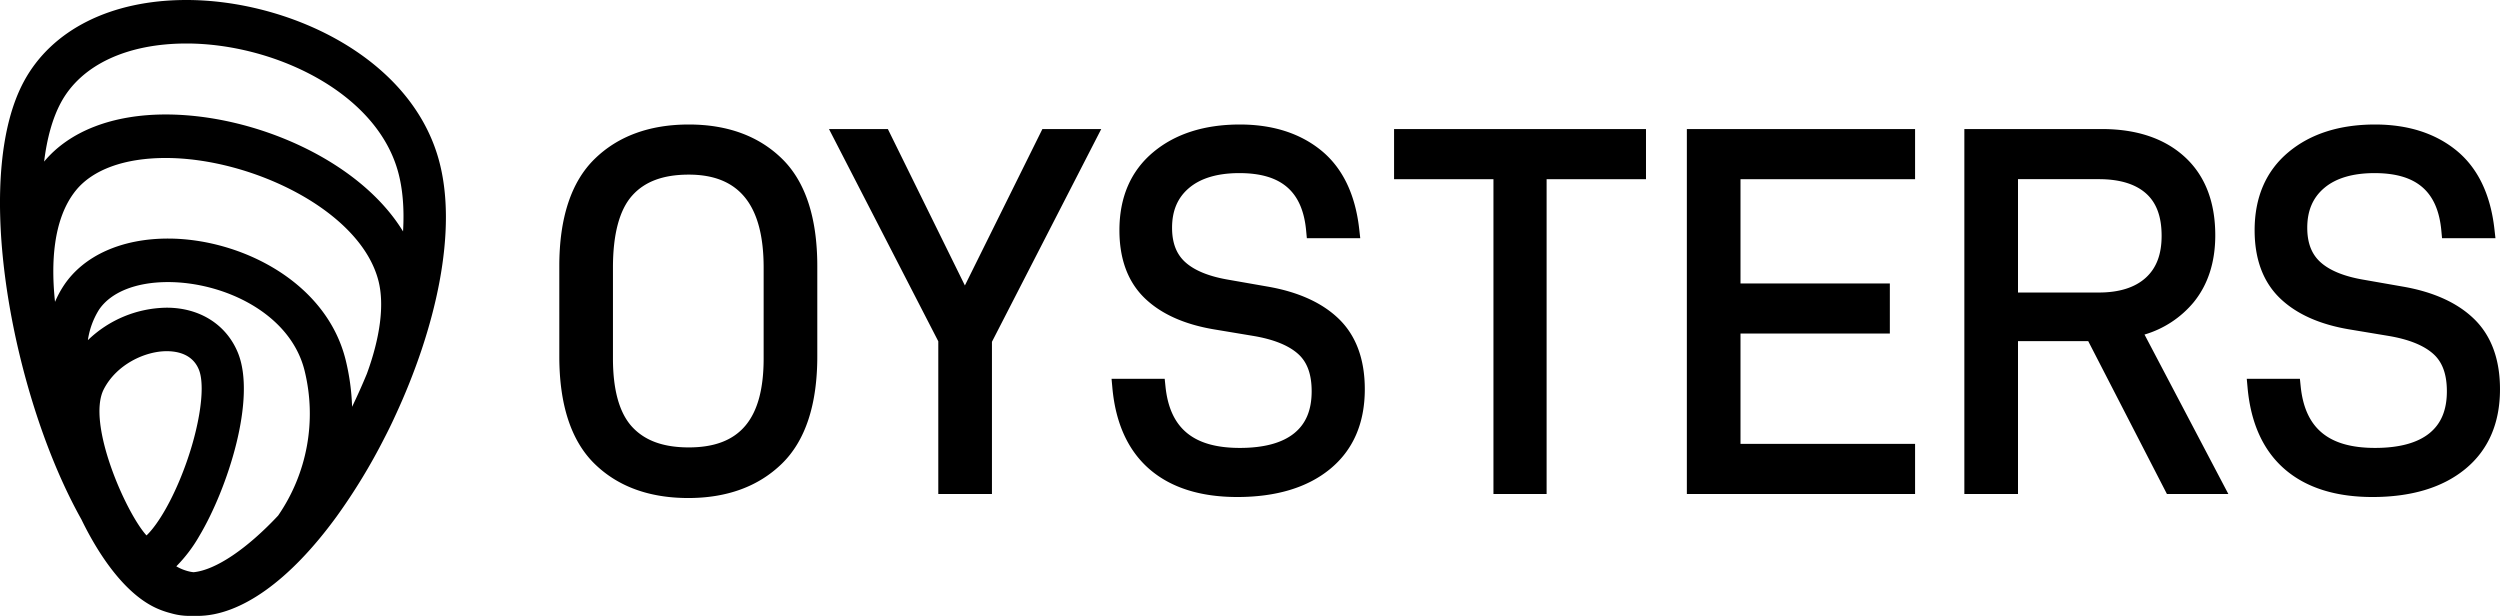 <svg xmlns="http://www.w3.org/2000/svg" width="1124.428" height="277.011" viewBox="0 0 1124.428 277.011"><g transform="translate(0 0)"><path d="M87.8,277q-.534.013-1.067.013-.352,0-.7-.006-.3.006-.6.006a30.135,30.135,0,0,1-8.6-1.211,38.6,38.6,0,0,1-6.362-2.211c-13.21-5.926-25.038-21.807-33.861-39.973-3.04-5.429-5.761-10.9-8.15-16.118C2.989,161.913-11.017,76.95,10.763,36.611,23.324,13.344,49.97,0,83.869,0c45.009,0,100.005,24.918,113.273,71.1,9.263,32.239-1.313,77.16-19.545,116.271q-2.2,4.833-4.654,9.536a266.618,266.618,0,0,1-21.568,35.439c-20.974,28.8-43.2,44.667-62.589,44.667Q88.292,277.011,87.8,277Zm-2.185-19.848q.725.14,1.462.212c9.979-.983,24.062-10.572,38.025-25.477a80.8,80.8,0,0,0,11.945-64.964c-6.3-26.014-36.386-40.051-61.494-40.051-14.431,0-25.753,4.552-31.063,12.49A35.423,35.423,0,0,0,39.525,153,51.914,51.914,0,0,1,74.966,138.39c14.783,0,26.733,7.509,31.966,20.088,8.587,20.643-4.534,61.249-17.309,82.625A65.578,65.578,0,0,1,79.3,254.718,21.019,21.019,0,0,0,85.614,257.149Zm-38.925-82.1c-7.852,15.238,9.831,55.45,19.2,65.767,3.176-2.933,9.022-10.757,14.981-25.034,8.333-19.964,12-41.3,8.541-49.623-2.822-6.783-9.411-8.207-14.441-8.207C65.292,157.956,52.473,163.828,46.689,175.052ZM155.54,162.2a101.81,101.81,0,0,1,2.819,20.769c2.341-4.852,4.564-9.816,6.636-14.831,5.938-16.2,7.979-30.937,5.241-41.755-8.015-31.666-57.134-55.326-95.7-55.326-18.493,0-32.869,5.212-40.481,14.679-10.372,12.9-11.113,33.154-9.307,50.039a45.967,45.967,0,0,1,4.029-7.49C37.7,114.95,54.747,107.3,75.552,107.3,107.883,107.3,146.9,126.544,155.54,162.2Zm25.737-58.106c.6-10.093-.1-19.424-2.412-27.459-10.264-35.722-56.359-57.068-95-57.068-26.765,0-47.337,9.67-56.439,26.532-3.848,7.127-6.31,16.209-7.579,26.583C31.22,59.008,50.6,51.488,74.539,51.488,114.326,51.488,161.712,72.012,181.277,104.092Z" transform="translate(0)"/><path d="M-151.395,147.744c-10.461-10.3-15.765-26.514-15.765-48.194V58.931c0-21.686,5.346-37.9,15.889-48.2C-140.752.45-126.5-4.76-108.916-4.76c17.441,0,31.58,5.214,42.025,15.5,10.461,10.3,15.765,26.514,15.765,48.194V99.55c0,21.685-5.346,37.9-15.889,48.2-10.519,10.275-24.693,15.486-42.128,15.486C-126.734,163.24-140.95,158.026-151.395,147.744Zm16.946-120.461c-5.695,6.441-8.582,17.317-8.582,32.328v40.847c0,14.226,2.907,24.585,8.641,30.791s14.067,9.223,25.474,9.223c22.965,0,33.661-12.715,33.661-40.014V59.611c0-28.147-11.011-41.83-33.661-41.83C-120.443,17.781-128.795,20.889-134.448,27.283ZM608.909,150.292c-9.65-8.342-15.277-20.642-16.724-36.558l-.375-4.125h23.9l.347,3.4c1.93,18.892,12.56,27.691,33.453,27.691,10.852,0,19.095-2.233,24.5-6.638,5.247-4.275,7.8-10.441,7.8-18.852,0-7.575-1.969-13.043-6.019-16.713-4.275-3.874-11.039-6.616-20.1-8.151L637.991,87.4c-13.419-2.236-23.943-6.967-31.28-14.06-7.541-7.289-11.366-17.557-11.366-30.517,0-14.875,5.113-26.693,15.2-35.125C620.428-.57,633.536-4.76,649.506-4.76c14.743,0,27.036,3.911,36.535,11.625,9.6,7.8,15.374,19.675,17.145,35.3l.477,4.208h-24.02l-.319-3.432c-1.64-17.63-11.188-25.841-30.046-25.841-9.77,0-17.384,2.256-22.629,6.7-5.133,4.354-7.628,10.2-7.628,17.88,0,6.683,1.872,11.68,5.722,15.277,4.049,3.783,10.465,6.476,19.068,8l18.145,3.176c13.861,2.39,24.689,7.315,32.174,14.638,7.681,7.514,11.576,18.12,11.576,31.522,0,15.345-5.277,27.438-15.685,35.946-10.179,8.322-24.193,12.541-41.651,12.541C631.777,162.786,618.5,158.583,608.909,150.292Zm-510.581,0C88.677,141.95,83.05,129.65,81.6,113.735l-.375-4.125h23.9l.347,3.4c1.93,18.892,12.56,27.691,33.453,27.691,10.852,0,19.095-2.233,24.5-6.638,5.247-4.275,7.8-10.441,7.8-18.852,0-7.575-1.969-13.043-6.019-16.713-4.275-3.874-11.039-6.616-20.1-8.151L127.41,87.4c-13.419-2.236-23.943-6.967-31.28-14.06-7.541-7.289-11.366-17.557-11.366-30.517,0-14.875,5.113-26.693,15.2-35.125C109.847-.57,122.955-4.76,138.924-4.76c14.743,0,27.036,3.911,36.535,11.625,9.6,7.8,15.374,19.675,17.145,35.3l.477,4.208h-24.02l-.319-3.432C167.1,25.311,157.556,17.1,138.7,17.1c-9.77,0-17.384,2.256-22.629,6.7-5.133,4.354-7.628,10.2-7.628,17.88,0,6.683,1.872,11.68,5.722,15.277,4.049,3.783,10.465,6.476,19.068,8l18.145,3.176c13.861,2.39,24.689,7.315,32.174,14.638,7.681,7.514,11.576,18.12,11.576,31.522,0,15.345-5.277,27.438-15.685,35.946-10.179,8.322-24.193,12.541-41.652,12.541C121.2,162.786,107.919,158.583,98.327,150.292ZM555.9,161.425,520.5,92.666H488.918v68.758H464.788V-2.718h61.875c15.577,0,28.076,4.187,37.152,12.445,9.178,8.351,13.831,20.248,13.831,35.361,0,12.034-3.263,22.151-9.7,30.07a45.328,45.328,0,0,1-22.127,14.554l37.707,71.713ZM488.918,70.806H525.3c9.121,0,16.208-2.229,21.061-6.623,4.813-4.358,7.153-10.53,7.153-18.868,0-8.631-2.3-14.871-7.016-19.074-4.783-4.259-11.914-6.418-21.2-6.418H488.918ZM339.979,161.425V-2.718H442.625V19.824H364.109v46.9h67.169V89.263H364.109v49.621h78.516v22.541Zm-86.988,0V19.824h-44.7V-2.718H321.6V19.824h-44.7v141.6Zm-249.693,0V92.751L-45.868-2.718h26.482L15.26,67.637,50.119-2.718H76.588L27.428,92.976v68.449Z" transform="translate(418.72 60.76)"/></g></svg>